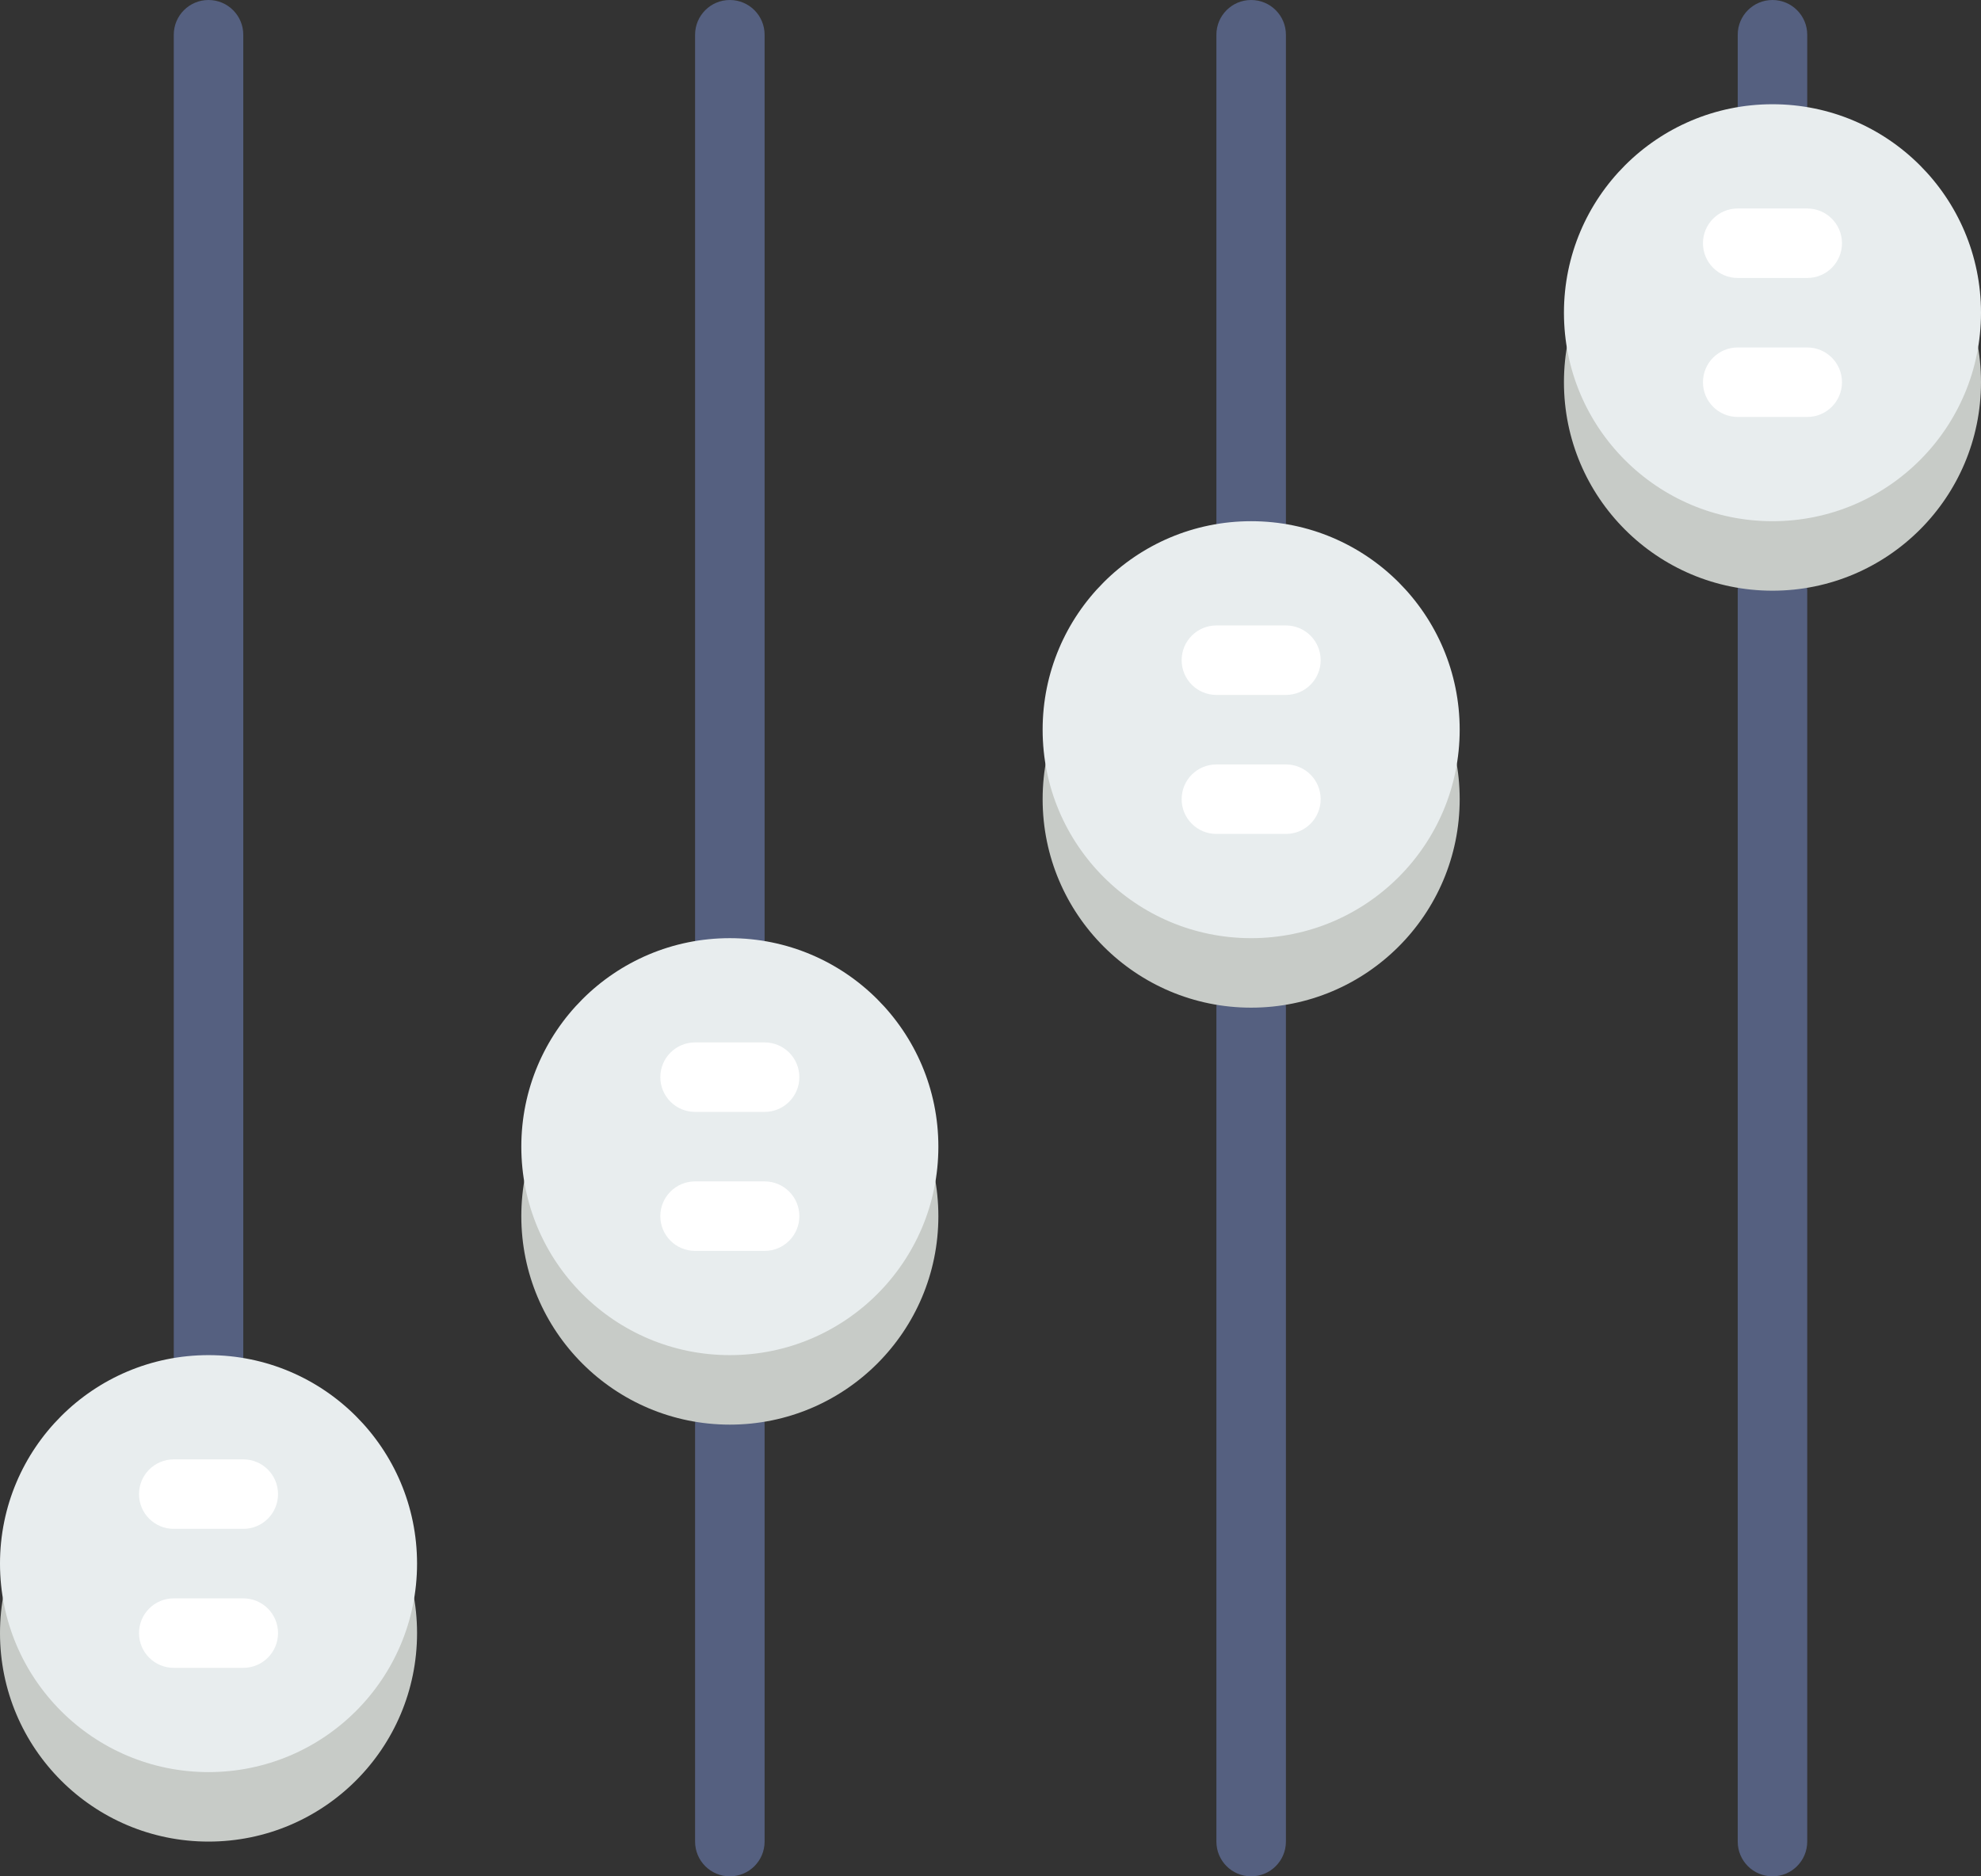 <?xml version="1.0" encoding="UTF-8" standalone="no"?>
<svg width="57px" height="54px" viewBox="0 0 57 54" version="1.1" xmlns="http://www.w3.org/2000/svg" xmlns:xlink="http://www.w3.org/1999/xlink" xmlns:sketch="http://www.bohemiancoding.com/sketch/ns">
    <rect x="0" y="0" width="57" height="54" fill="#333333" stroke="none"/>
    <!-- Generator: Sketch 3.2.2 (9983) - http://www.bohemiancoding.com/sketch -->
    <title>112 - Controls (Flat)</title>
    <desc>Created with Sketch.</desc>
    <defs></defs>
    <g id="Page-1" stroke="none" stroke-width="1" fill="none" fill-rule="evenodd" sketch:type="MSPage">
        <g id="112---Controls-(Flat)" sketch:type="MSLayerGroup">
            <path d="M6,42 C5.447,42 5,41.553 5,41 L5,1 C5,0.448 5.447,0 6,0 C6.553,0 7,0.448 7,1 L7,41 C7,41.553 6.553,42 6,42" id="Fill-127" fill="#556080" sketch:type="MSShapeGroup"></path>
            <path d="M21,30 C20.447,30 20,29.553 20,29 L20,1 C20,0.448 20.447,0 21,0 C21.553,0 22,0.448 22,1 L22,29 C22,29.553 21.553,30 21,30" id="Fill-128" fill="#556080" sketch:type="MSShapeGroup"></path>
            <path d="M36,18 C35.447,18 35,17.553 35,17 L35,1 C35,0.448 35.447,0 36,0 C36.553,0 37,0.448 37,1 L37,17 C37,17.553 36.553,18 36,18" id="Fill-129" fill="#556080" sketch:type="MSShapeGroup"></path>
            <path d="M51,6 C50.447,6 50,5.553 50,5 L50,1 C50,0.448 50.447,0 51,0 C51.553,0 52,0.448 52,1 L52,5 C52,5.553 51.553,6 51,6" id="Fill-130" fill="#556080" sketch:type="MSShapeGroup"></path>
            <path d="M21,54 C20.447,54 20,53.553 20,53 L20,41 C20,40.447 20.447,40 21,40 C21.553,40 22,40.447 22,41 L22,53 C22,53.553 21.553,54 21,54" id="Fill-131" fill="#556080" sketch:type="MSShapeGroup"></path>
            <path d="M36,54 C35.447,54 35,53.553 35,53 L35,29 C35,28.447 35.447,28 36,28 C36.553,28 37,28.447 37,29 L37,53 C37,53.553 36.553,54 36,54" id="Fill-132" fill="#556080" sketch:type="MSShapeGroup"></path>
            <path d="M51,54 C50.447,54 50,53.553 50,53 L50,17 C50,16.447 50.447,16 51,16 C51.553,16 52,16.447 52,17 L52,53 C52,53.553 51.553,54 51,54" id="Fill-133" fill="#556080" sketch:type="MSShapeGroup"></path>
            <path d="M6,41 C9.314,41 12,43.686 12,47 C12,50.314 9.314,53 6,53 C2.686,53 0,50.314 0,47 C0,43.686 2.686,41 6,41" id="Fill-1083" fill="#C7CBC7" sketch:type="MSShapeGroup"></path>
            <path d="M21,29 C24.314,29 27,31.686 27,35 C27,38.314 24.314,41 21,41 C17.686,41 15,38.314 15,35 C15,31.686 17.686,29 21,29" id="Fill-1084" fill="#C7CBC7" sketch:type="MSShapeGroup"></path>
            <path d="M51,5 C54.314,5 57,7.686 57,11 C57,14.314 54.314,17 51,17 C47.686,17 45,14.314 45,11 C45,7.686 47.686,5 51,5" id="Fill-1085" fill="#C7CBC7" sketch:type="MSShapeGroup"></path>
            <path d="M6,39 C9.314,39 12,41.687 12,45 C12,48.314 9.314,51 6,51 C2.686,51 0,48.314 0,45 C0,41.687 2.686,39 6,39" id="Fill-1088" fill="#E8EDEE" sketch:type="MSShapeGroup"></path>
            <path d="M21,27 C24.314,27 27,29.687 27,33 C27,36.314 24.314,39 21,39 C17.686,39 15,36.314 15,33 C15,29.687 17.686,27 21,27" id="Fill-1089" fill="#E8EDEE" sketch:type="MSShapeGroup"></path>
            <path d="M36,17 C39.314,17 42,19.686 42,23 C42,26.314 39.314,29 36,29 C32.686,29 30,26.314 30,23 C30,19.686 32.686,17 36,17" id="Fill-1090" fill="#C7CBC7" sketch:type="MSShapeGroup"></path>
            <path d="M36,15 C39.314,15 42,17.687 42,21 C42,24.314 39.314,27 36,27 C32.686,27 30,24.314 30,21 C30,17.687 32.686,15 36,15" id="Fill-1091" fill="#E8EDEE" sketch:type="MSShapeGroup"></path>
            <path d="M51,3 C54.314,3 57,5.687 57,9 C57,12.314 54.314,15 51,15 C47.686,15 45,12.314 45,9 C45,5.687 47.686,3 51,3" id="Fill-1092" fill="#E8EDEE" sketch:type="MSShapeGroup"></path>
            <path d="M52,8 L50,8 C49.447,8 49,7.553 49,7 C49,6.448 49.447,6 50,6 L52,6 C52.553,6 53,6.448 53,7 C53,7.553 52.553,8 52,8" id="Fill-1214" fill="#FFFFFF" sketch:type="MSShapeGroup"></path>
            <path d="M37,20 L35,20 C34.447,20 34,19.553 34,19 C34,18.448 34.447,18 35,18 L37,18 C37.553,18 38,18.448 38,19 C38,19.553 37.553,20 37,20" id="Fill-1215" fill="#FFFFFF" sketch:type="MSShapeGroup"></path>
            <path d="M37,24 L35,24 C34.447,24 34,23.553 34,23 C34,22.447 34.447,22 35,22 L37,22 C37.553,22 38,22.447 38,23 C38,23.553 37.553,24 37,24" id="Fill-1216" fill="#FFFFFF" sketch:type="MSShapeGroup"></path>
            <path d="M22,32 L20,32 C19.447,32 19,31.553 19,31 C19,30.448 19.447,30 20,30 L22,30 C22.553,30 23,30.448 23,31 C23,31.553 22.553,32 22,32" id="Fill-1217" fill="#FFFFFF" sketch:type="MSShapeGroup"></path>
            <path d="M22,36 L20,36 C19.447,36 19,35.553 19,35 C19,34.447 19.447,34 20,34 L22,34 C22.553,34 23,34.447 23,35 C23,35.553 22.553,36 22,36" id="Fill-1218" fill="#FFFFFF" sketch:type="MSShapeGroup"></path>
            <path d="M7,44 L5,44 C4.447,44 4,43.553 4,43 C4,42.448 4.447,42 5,42 L7,42 C7.553,42 8,42.448 8,43 C8,43.553 7.553,44 7,44" id="Fill-1219" fill="#FFFFFF" sketch:type="MSShapeGroup"></path>
            <path d="M7,48 L5,48 C4.447,48 4,47.553 4,47 C4,46.447 4.447,46 5,46 L7,46 C7.553,46 8,46.447 8,47 C8,47.553 7.553,48 7,48" id="Fill-1220" fill="#FFFFFF" sketch:type="MSShapeGroup"></path>
            <path d="M52,12 L50,12 C49.447,12 49,11.553 49,11 C49,10.447 49.447,10 50,10 L52,10 C52.553,10 53,10.447 53,11 C53,11.553 52.553,12 52,12" id="Fill-1221" fill="#FFFFFF" sketch:type="MSShapeGroup"></path>
        </g>
    </g>
</svg>